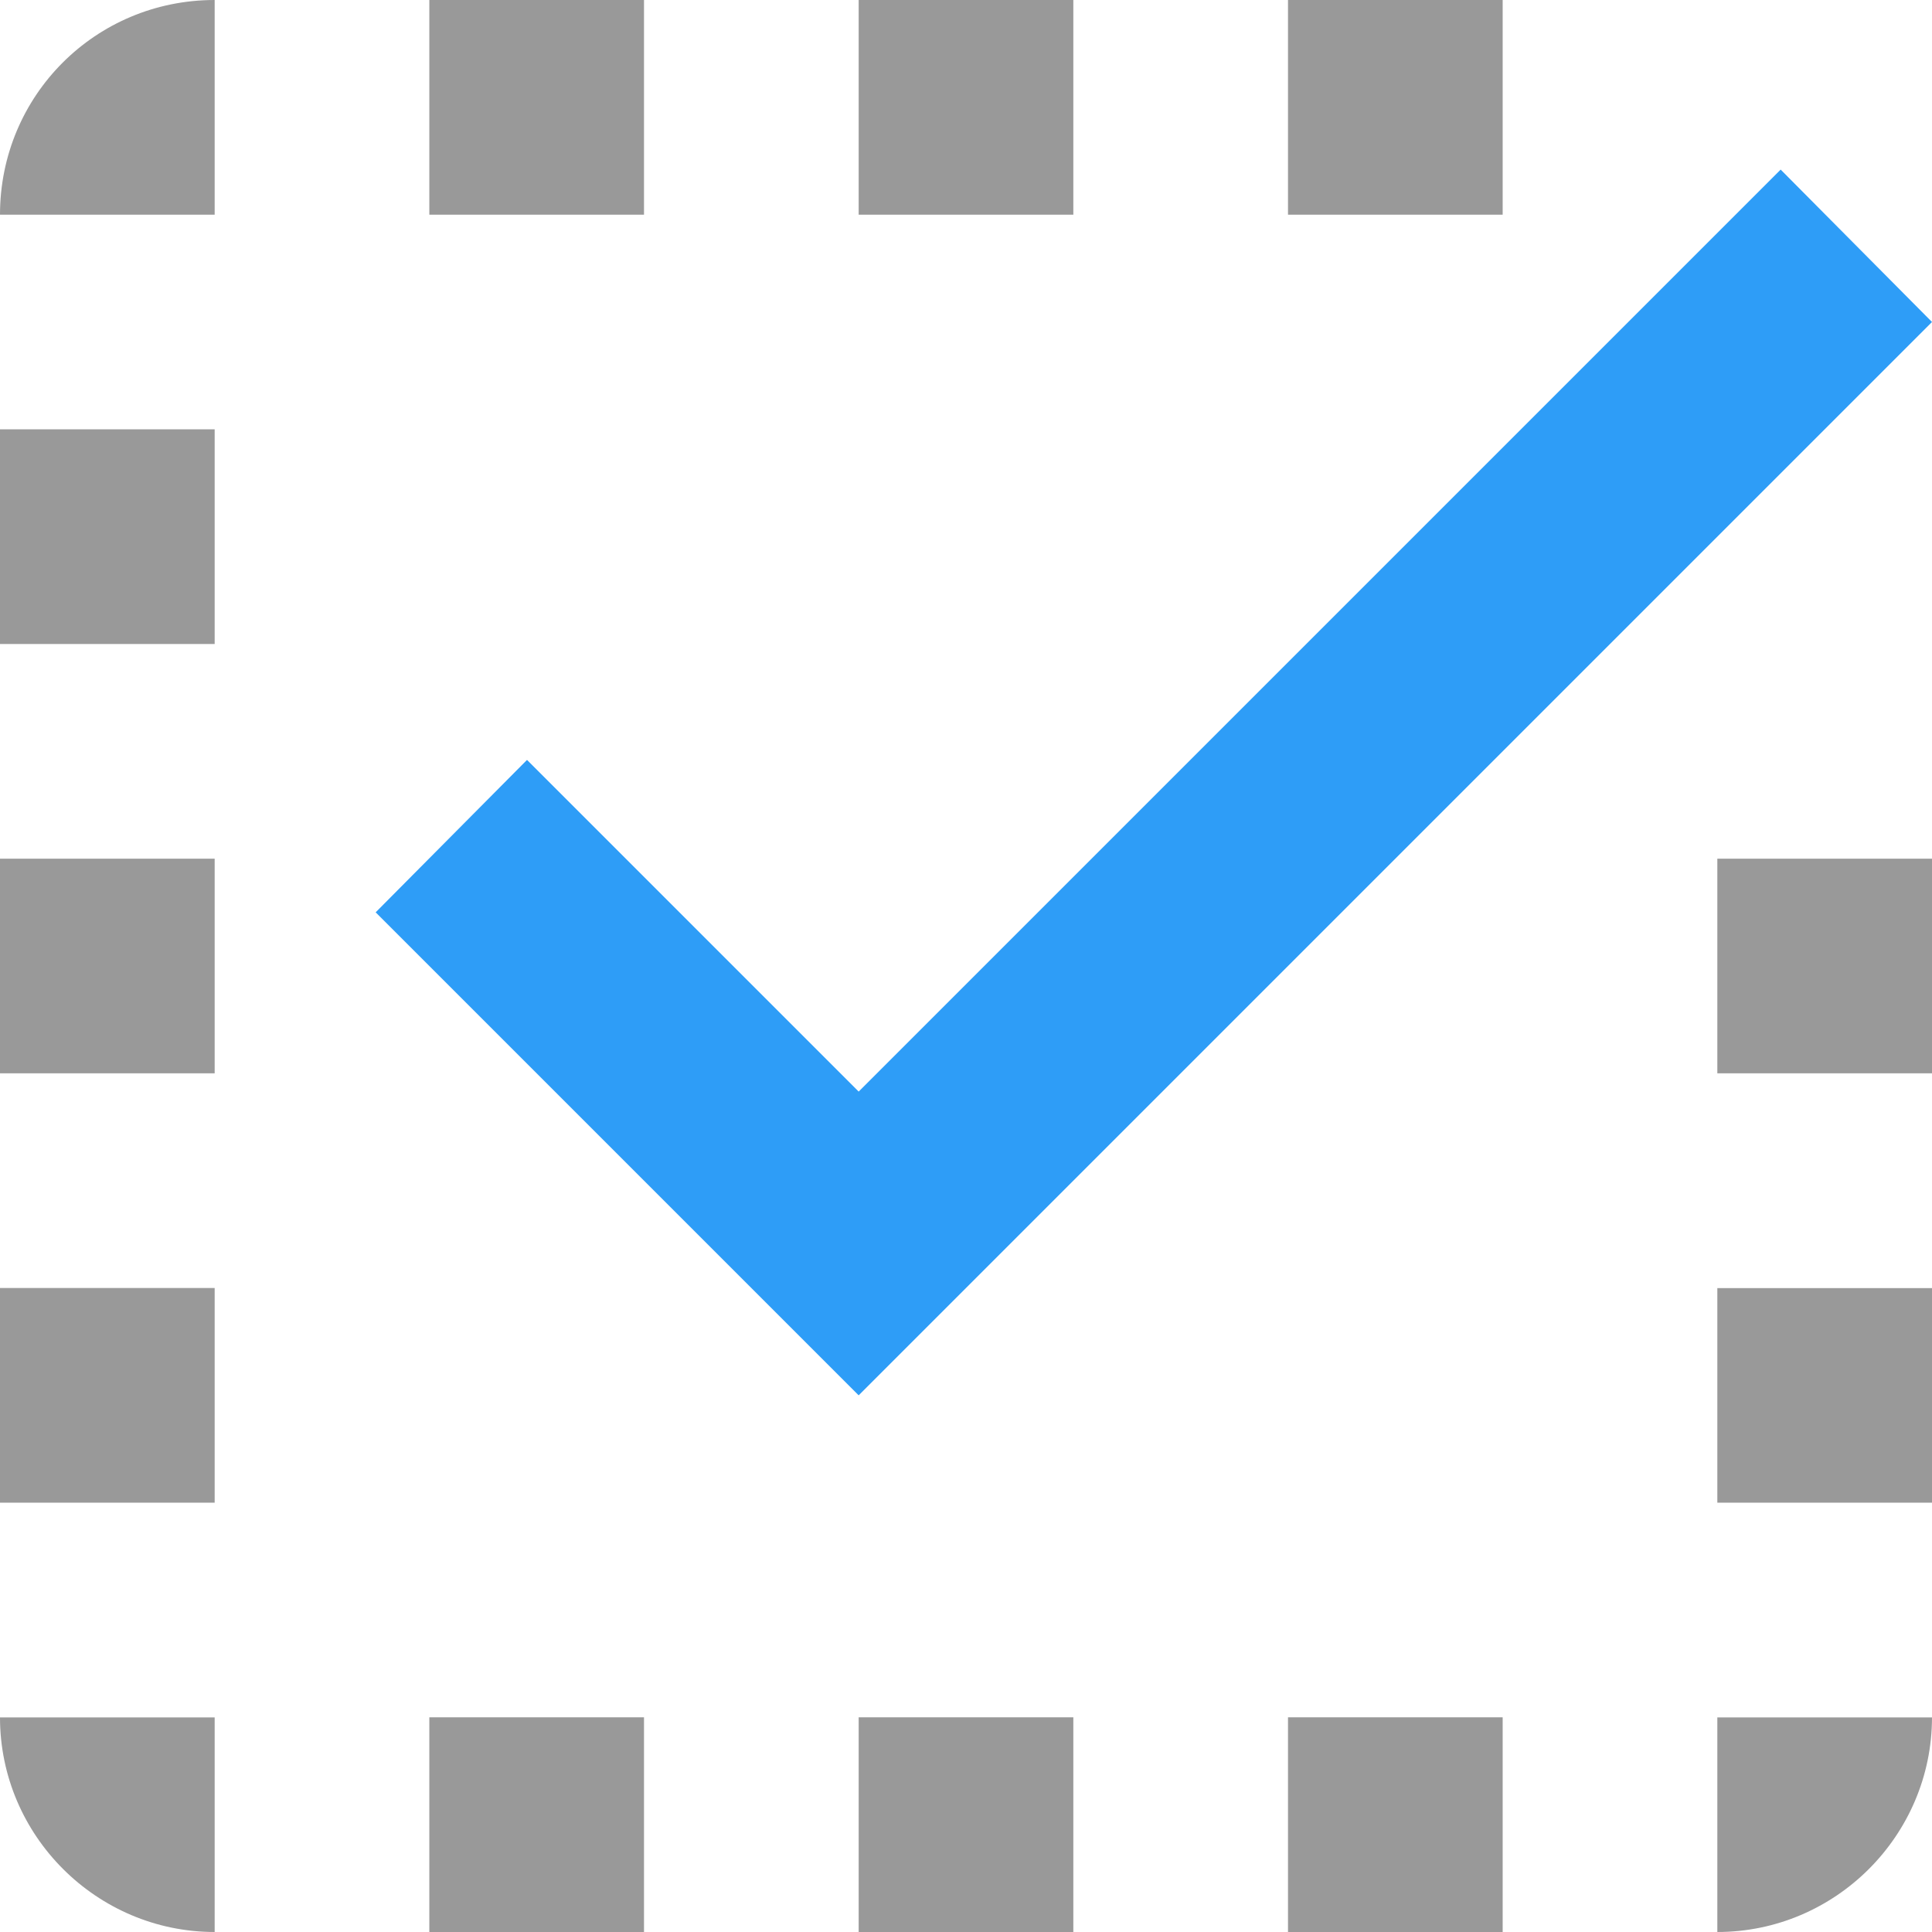 <?xml version="1.0" encoding="UTF-8"?>
<svg width="18px" height="18px" viewBox="0 0 18 18" version="1.1" xmlns="http://www.w3.org/2000/svg" xmlns:xlink="http://www.w3.org/1999/xlink">
    <!-- Generator: Sketch 45.2 (43514) - http://www.bohemiancoding.com/sketch -->
    <title>completion-auto-y</title>
    <desc>Created with Sketch.</desc>
    <defs></defs>
    <g id="Symbols" stroke="none" stroke-width="1" fill="none" fill-rule="evenodd">
        <g id="completion-auto-y">
            <g>
                <rect id="Rectangle-2" x="0" y="0" width="18" height="18"></rect>
                <path d="M0,14 L0,12 L2,12 L2,14 L0,14 Z M2,0 L2,2 L0,2 C0,0.89 0.89,0 2,0 Z M0,10 L0,8 L2,8 L2,10 L0,10 Z M0,6 L0,4 L2,4 L2,6 L0,6 Z M4,2 L4,0 L6,0 L6,2 L4,2 Z M12,2 L12,0 L14,0 L14,2 L12,2 Z M8,2 L8,0 L10,0 L10,2 L8,2 Z M8,18 L8,16 L10,16 L10,18 L8,18 Z M16,10 L16,8 L18,8 L18,10 L16,10 Z M0,16.001 L2,16.001 L2,18 C0.9,18 0,17.101 0,16.001 Z M16,14 L16,12.001 L18,12.001 L18,14 L16,14 Z M16,16.001 L18,16.001 C17.999,17.101 17.1,18 16,18 L16,16.001 Z M4,18 L4,16 L6,16 L6,18 L4,18 Z M12,18 L12,16 L14,16 L14,18 L12,18 Z" id="Combined-Shape" fill="#999999"></path>
                <polygon id="Fill-1" fill="#2E9DF7" points="4.91 7.08 3.5 8.5 8 13 18 3 16.59 1.58 8 10.17"></polygon>
            </g>
        </g>
    </g>
</svg>